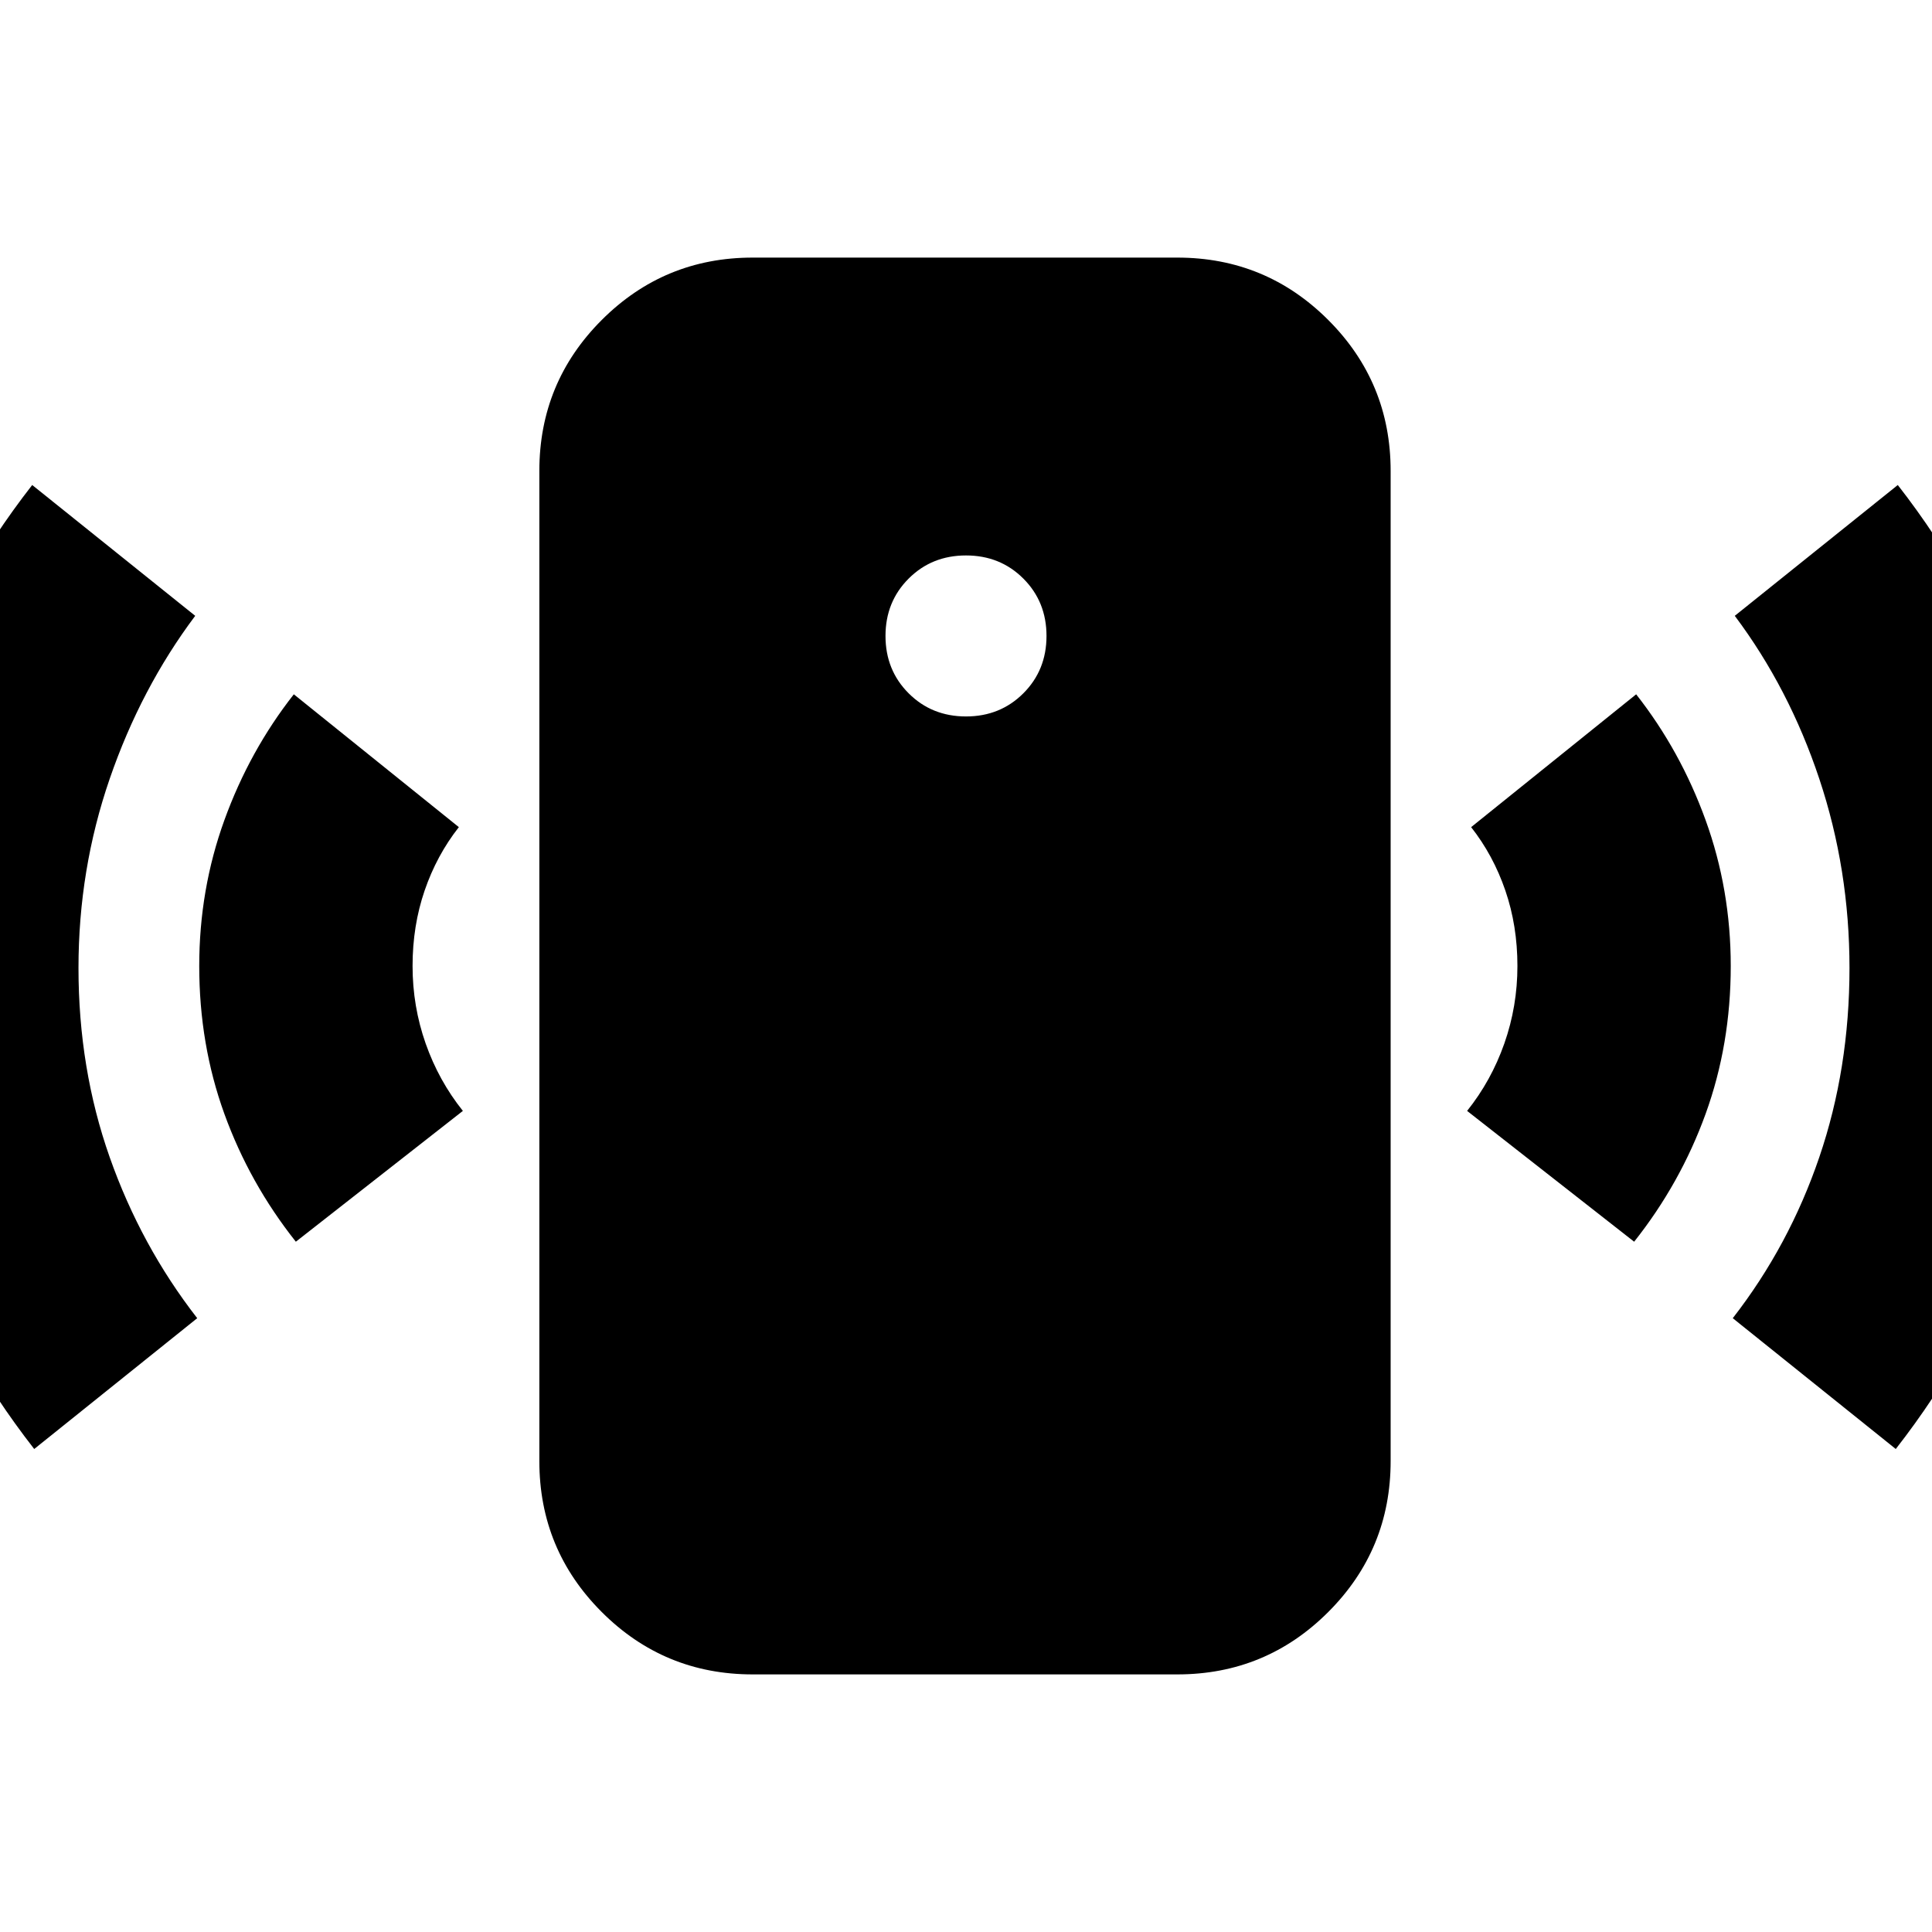 <svg xmlns="http://www.w3.org/2000/svg" height="24" viewBox="0 -960 960 960" width="24"><path d="M480-604q17 0 28.5-11.5T520-644q0-17-11.5-28.5T480-684q-17 0-28.5 11.5T440-644q0 17 11.5 28.5T480-604ZM147-343q-23-29-35.5-63.5T99-480q0-38 12.5-72.5T146-615l82 66q-11 14-17 31.5t-6 37.5q0 20 6.5 38.5T230-408l-83 65ZM17-240q-39-50-61.5-110.5T-67-480q0-68 22-128.5T16-719l81 65q-27 36-42.5 81T39-479q0 50 15.5 94T98-305l-81 65Zm357 112q-44 0-75-31t-31-75v-492q0-44 31-75t75-31h211q44 0 75 31t31 75v492q0 44-31 75t-75 31H374Zm438-215-83-65q12-15 18.5-33.5T754-480q0-20-6-37.5T731-549l82-66q22 28 34.5 62.5T860-480q0 39-12.5 73.5T812-343Zm130 103-81-65q28-36 43-80t15-94q0-49-15-94t-42-81l81-65q39 50 61 110.5t22 128.5q0 69-22.5 129.5T942-240Z"/></svg>